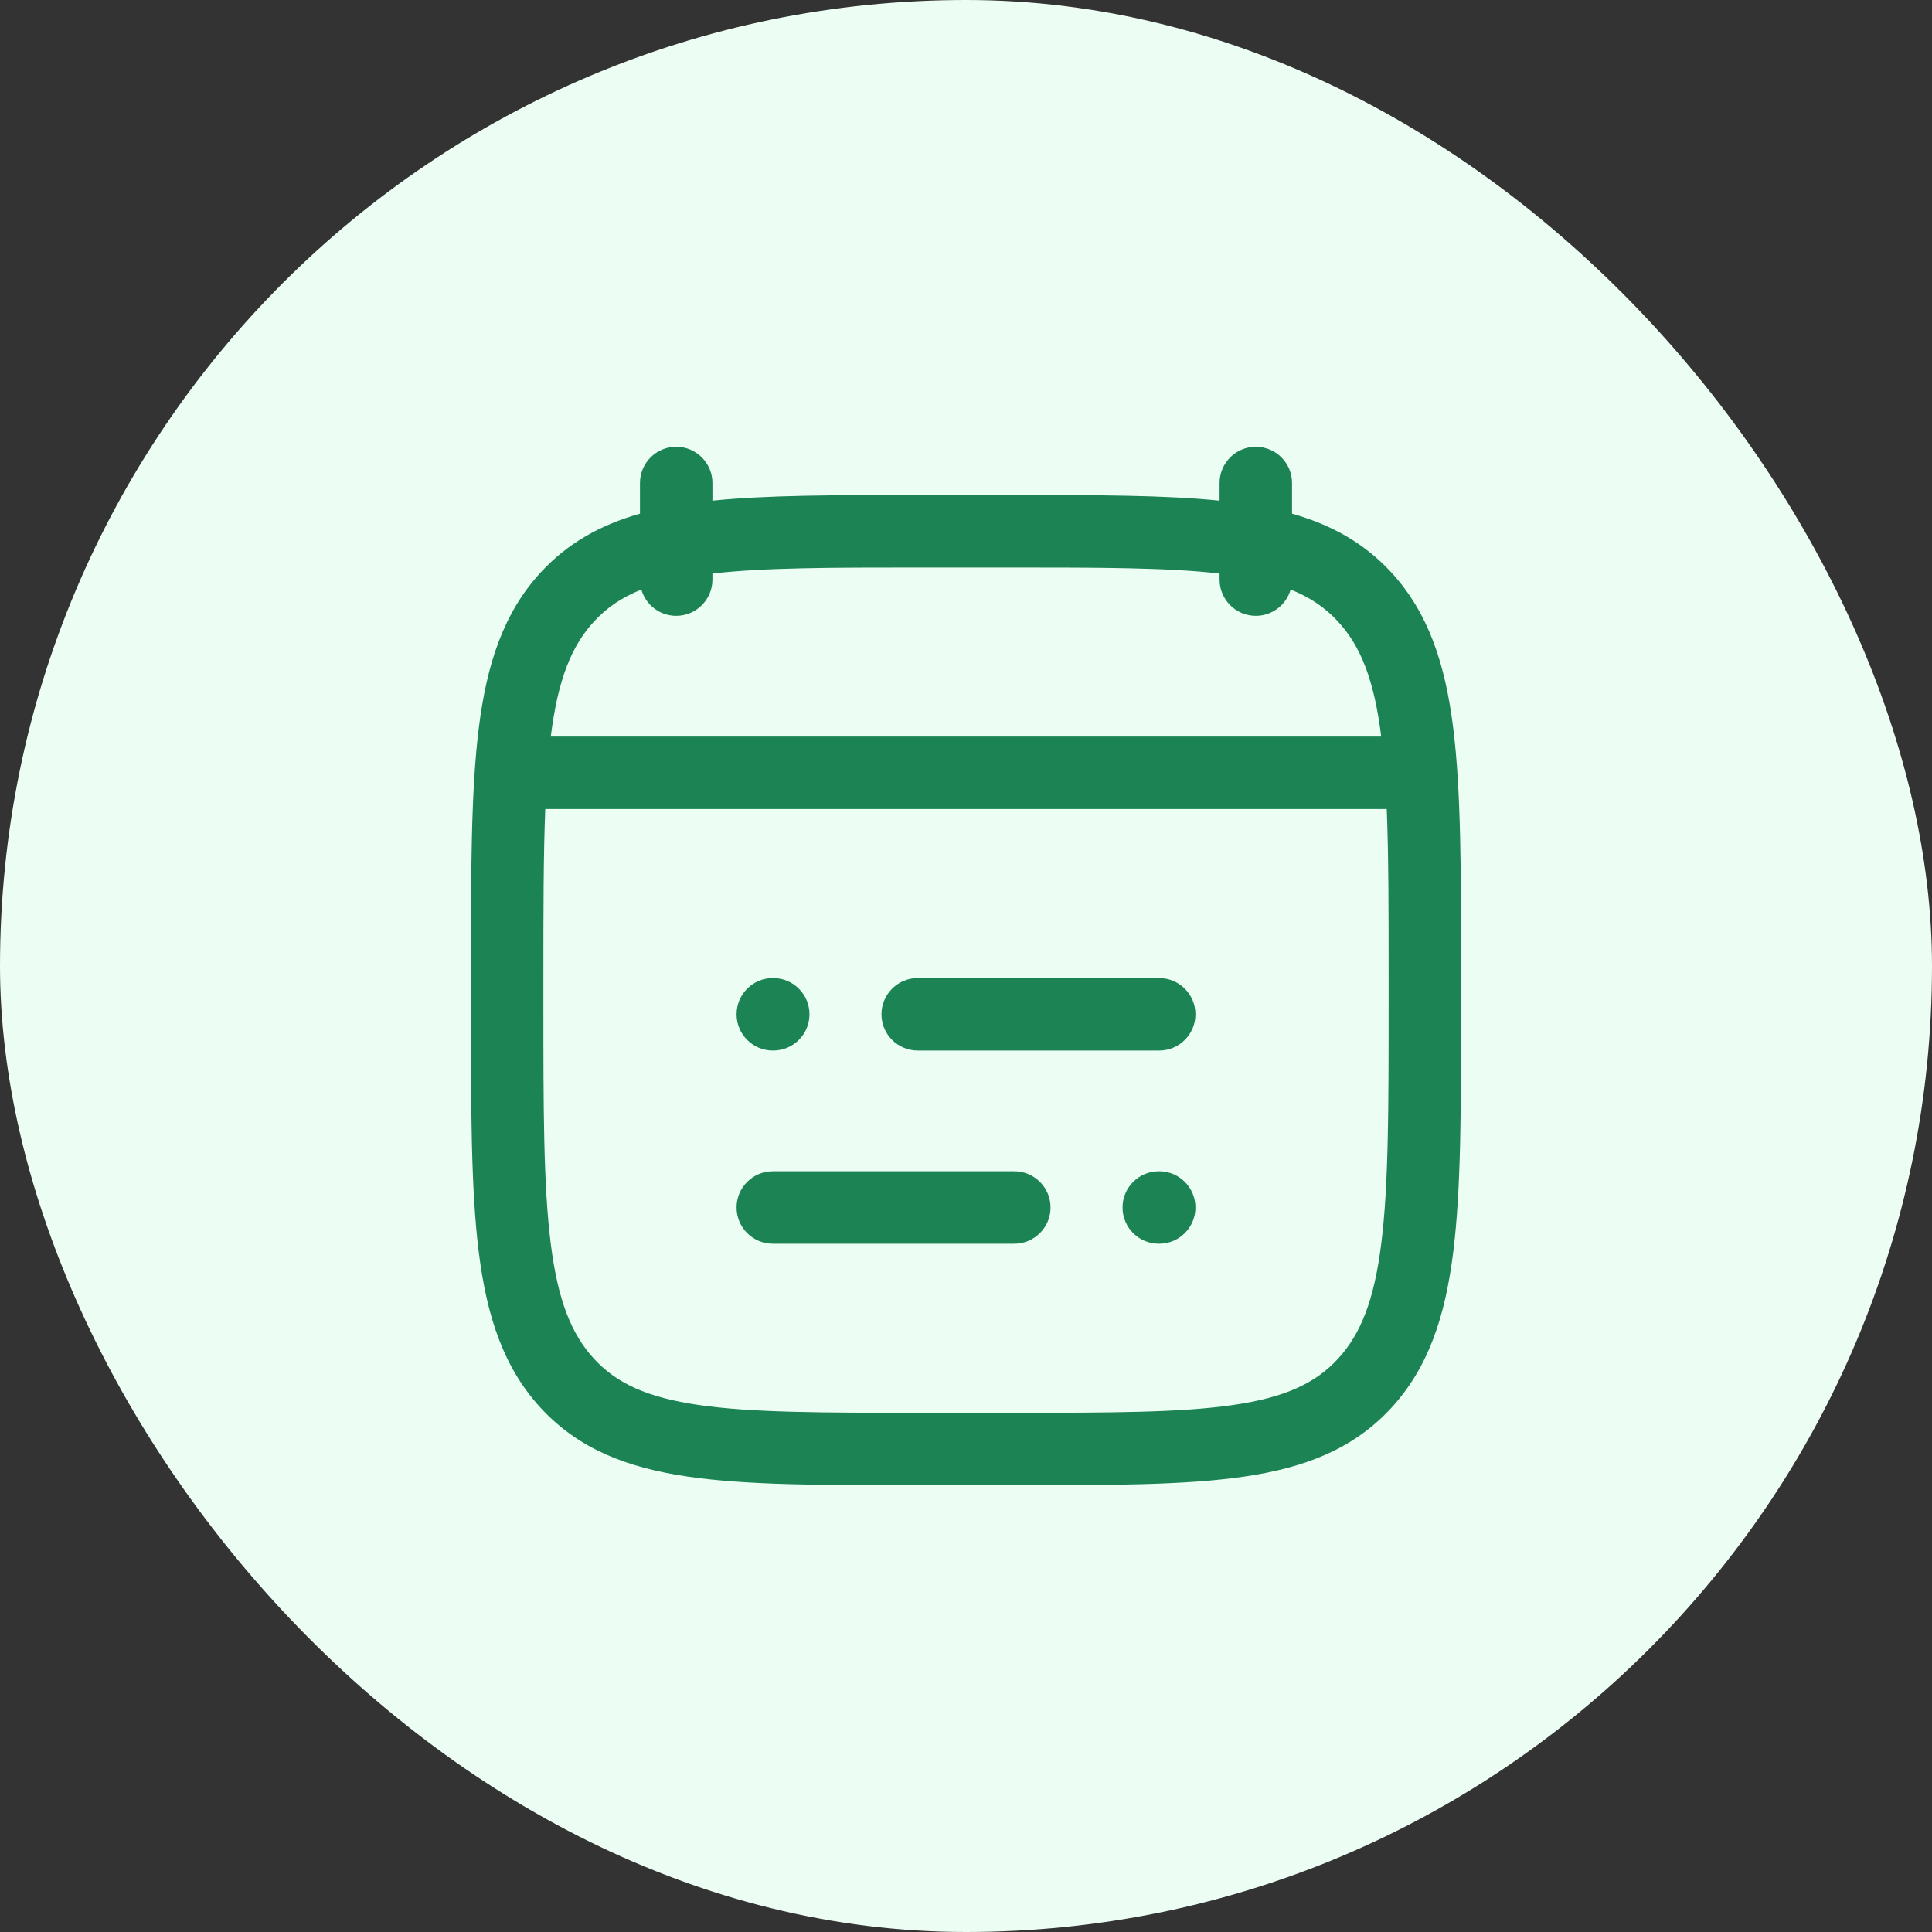 <svg width="40" height="40" viewBox="0 0 40 40" fill="none" xmlns="http://www.w3.org/2000/svg">
<rect x="0" y="0" width="40" height="40" fill="#333333" stroke="none"/>
<rect width="40" height="40" rx="20" fill="#ECFDF3"/>
<path d="M19 20.25C18.586 20.25 18.25 20.586 18.25 21C18.25 21.414 18.586 21.75 19 21.75H24C24.414 21.75 24.75 21.414 24.75 21C24.75 20.586 24.414 20.25 24 20.25H19Z" fill="#1B8354"/>
<path d="M16 20.25C15.586 20.25 15.25 20.586 15.25 21C15.25 21.414 15.586 21.75 16 21.75H16.009C16.423 21.75 16.759 21.414 16.759 21C16.759 20.586 16.423 20.25 16.009 20.25H16Z" fill="#1B8354"/>
<path d="M16 24.25C15.586 24.25 15.25 24.586 15.25 25C15.25 25.414 15.586 25.75 16 25.75H21C21.414 25.75 21.75 25.414 21.75 25C21.75 24.586 21.414 24.25 21 24.25H16Z" fill="#1B8354"/>
<path d="M23.991 24.25C23.577 24.25 23.241 24.586 23.241 25C23.241 25.414 23.577 25.75 23.991 25.75H24C24.414 25.75 24.75 25.414 24.75 25C24.75 24.586 24.414 24.25 24 24.25H23.991Z" fill="#1B8354"/>
<path fill-rule="evenodd" clip-rule="evenodd" d="M14.75 10C14.75 9.586 14.414 9.25 14 9.25C13.586 9.25 13.25 9.586 13.25 10V10.635C12.445 10.863 11.767 11.234 11.201 11.844C10.424 12.685 10.078 13.748 9.912 15.079C9.75 16.384 9.75 18.056 9.75 20.19V20.81C9.75 22.944 9.75 24.616 9.912 25.921C10.078 27.252 10.424 28.315 11.201 29.156C11.987 30.005 12.993 30.39 14.251 30.573C15.469 30.75 17.026 30.75 18.989 30.75H21.011C22.974 30.75 24.531 30.75 25.749 30.573C27.007 30.39 28.013 30.005 28.799 29.156C29.576 28.315 29.922 27.252 30.088 25.921C30.25 24.616 30.25 22.944 30.25 20.81V20.19C30.25 18.056 30.25 16.384 30.088 15.079C29.922 13.748 29.576 12.685 28.799 11.844C28.233 11.234 27.555 10.863 26.75 10.635V10C26.75 9.586 26.414 9.25 26 9.25C25.586 9.25 25.25 9.586 25.25 10V10.366C24.114 10.25 22.716 10.25 21.011 10.25H18.989C17.284 10.25 15.886 10.25 14.75 10.366V10ZM12.303 12.863C12.562 12.583 12.871 12.368 13.279 12.206C13.368 12.52 13.657 12.75 14 12.75C14.414 12.75 14.75 12.414 14.75 12V11.875C15.811 11.752 17.182 11.75 19.05 11.75H20.95C22.818 11.75 24.189 11.752 25.25 11.875V12C25.25 12.414 25.586 12.75 26 12.75C26.343 12.75 26.632 12.52 26.721 12.206C27.129 12.368 27.438 12.583 27.697 12.863C28.17 13.373 28.45 14.073 28.597 15.25H11.403C11.55 14.073 11.83 13.373 12.303 12.863ZM11.289 16.75C11.251 17.707 11.25 18.851 11.25 20.243V20.757C11.25 22.955 11.251 24.534 11.401 25.735C11.548 26.921 11.829 27.624 12.303 28.137C12.769 28.641 13.397 28.933 14.467 29.089C15.565 29.248 17.012 29.25 19.05 29.25H20.95C22.988 29.25 24.435 29.248 25.533 29.089C26.603 28.933 27.231 28.641 27.697 28.137C28.172 27.624 28.452 26.921 28.599 25.735C28.749 24.534 28.75 22.955 28.75 20.757V20.243C28.75 18.851 28.75 17.707 28.711 16.75H11.289Z" fill="#1B8354"/>
</svg>

